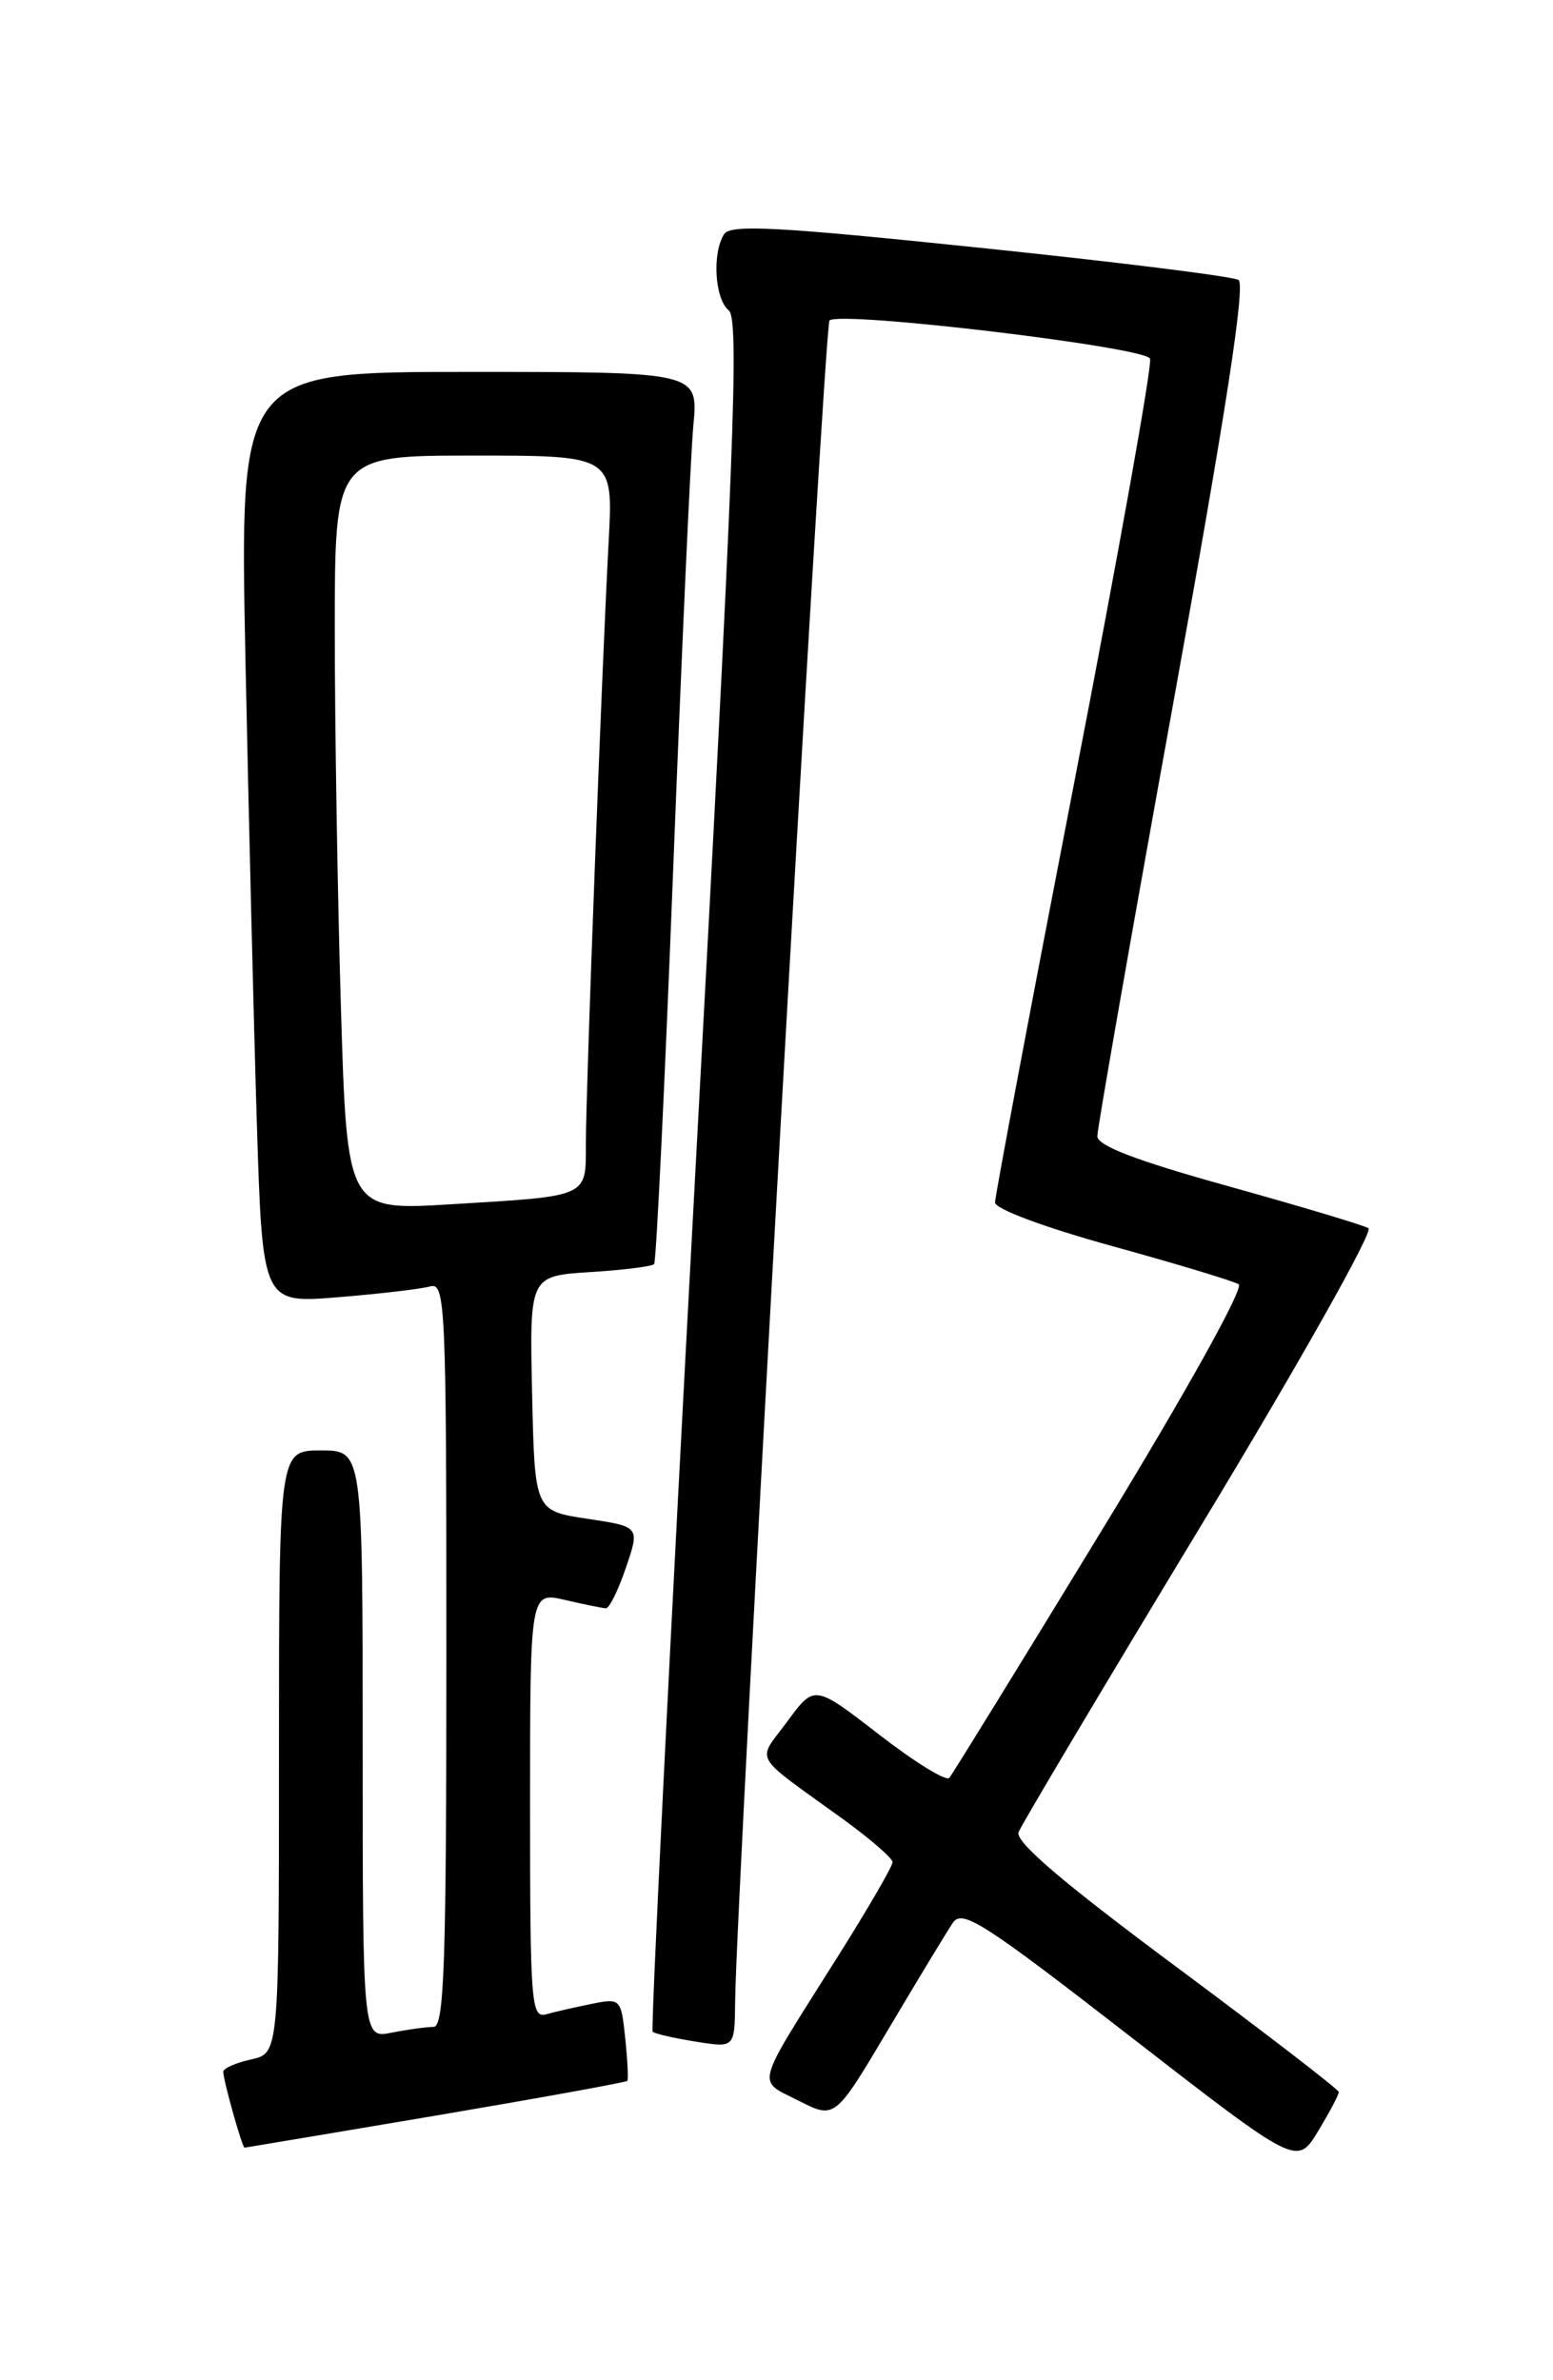 <?xml version="1.0" encoding="UTF-8" standalone="no"?>
<!DOCTYPE svg PUBLIC "-//W3C//DTD SVG 1.1//EN" "http://www.w3.org/Graphics/SVG/1.1/DTD/svg11.dtd" >
<svg xmlns="http://www.w3.org/2000/svg" xmlns:xlink="http://www.w3.org/1999/xlink" version="1.1" viewBox="0 0 167 256">
 <g >
 <path fill="currentColor"
d=" M 143.96 225.00 C 143.94 224.72 136.06 218.66 126.45 211.51 C 114.19 202.40 109.14 198.08 109.53 197.05 C 109.85 196.24 118.66 181.43 129.12 164.14 C 139.58 146.85 147.70 132.44 147.16 132.10 C 146.61 131.77 139.83 129.74 132.08 127.58 C 122.16 124.82 118.00 123.23 118.00 122.20 C 118.00 121.39 121.66 100.50 126.14 75.76 C 131.84 44.29 133.95 30.59 133.18 30.11 C 132.57 29.73 120.06 28.17 105.38 26.65 C 83.59 24.38 78.55 24.11 77.86 25.19 C 76.56 27.25 76.86 32.17 78.37 33.39 C 79.52 34.33 78.95 48.96 74.76 126.31 C 72.03 176.81 69.97 218.30 70.18 218.52 C 70.40 218.73 72.47 219.21 74.79 219.58 C 79.00 220.26 79.00 220.26 79.05 215.38 C 79.16 203.96 88.63 35.03 89.20 34.47 C 90.27 33.40 123.19 37.32 123.67 38.58 C 123.92 39.22 120.27 59.63 115.56 83.93 C 110.85 108.23 107.00 128.66 107.00 129.33 C 107.00 130.03 112.32 132.01 119.59 134.02 C 126.51 135.93 132.64 137.78 133.20 138.13 C 133.80 138.49 127.59 149.66 118.46 164.63 C 109.79 178.86 102.42 190.82 102.08 191.22 C 101.74 191.61 98.34 189.51 94.52 186.55 C 87.58 181.18 87.58 181.18 84.67 185.14 C 81.36 189.63 80.67 188.43 90.73 195.71 C 93.60 197.80 95.97 199.85 95.98 200.28 C 95.99 200.71 93.32 205.31 90.05 210.50 C 81.01 224.85 81.34 223.62 85.88 225.94 C 89.79 227.93 89.79 227.93 95.55 218.22 C 98.72 212.87 101.83 207.74 102.46 206.81 C 103.47 205.31 105.72 206.75 121.54 219.03 C 139.48 232.95 139.48 232.95 141.73 229.23 C 142.97 227.18 143.98 225.28 143.96 225.00 Z  M 46.87 227.54 C 58.07 225.64 67.34 223.96 67.46 223.80 C 67.58 223.63 67.48 221.56 67.23 219.19 C 66.79 214.97 66.72 214.90 63.64 215.52 C 61.91 215.87 59.71 216.37 58.75 216.64 C 57.12 217.10 57.00 215.56 57.00 194.17 C 57.00 171.21 57.00 171.21 60.75 172.08 C 62.81 172.56 64.80 172.96 65.16 172.98 C 65.52 172.99 66.49 171.02 67.31 168.60 C 68.81 164.20 68.81 164.20 63.16 163.35 C 57.50 162.50 57.50 162.50 57.22 149.87 C 56.94 137.24 56.94 137.24 63.43 136.82 C 67.00 136.60 70.11 136.21 70.34 135.96 C 70.57 135.70 71.49 116.60 72.39 93.50 C 73.29 70.40 74.26 48.91 74.56 45.75 C 75.10 40.00 75.10 40.00 50.43 40.00 C 25.77 40.00 25.77 40.00 26.39 70.75 C 26.74 87.66 27.29 110.20 27.62 120.84 C 28.23 140.19 28.23 140.19 36.36 139.52 C 40.84 139.16 45.29 138.63 46.25 138.36 C 47.90 137.89 48.00 140.25 48.00 177.93 C 48.00 211.26 47.77 218.00 46.62 218.00 C 45.87 218.00 43.84 218.28 42.12 218.62 C 39.00 219.25 39.00 219.25 39.00 187.62 C 39.00 156.00 39.00 156.00 34.50 156.00 C 30.00 156.00 30.00 156.00 30.00 188.42 C 30.00 220.84 30.00 220.84 27.00 221.50 C 25.35 221.86 24.00 222.46 24.01 222.83 C 24.01 223.76 26.05 231.00 26.30 230.99 C 26.41 230.98 35.67 229.43 46.87 227.54 Z  M 36.66 108.35 C 36.30 96.33 36.00 78.06 36.00 67.75 C 36.00 49.00 36.00 49.00 50.97 49.00 C 65.95 49.00 65.95 49.00 65.45 58.25 C 64.72 71.87 63.00 117.29 63.00 122.96 C 63.00 128.83 63.47 128.62 48.41 129.53 C 37.32 130.20 37.32 130.20 36.66 108.35 Z "/>
</g>
</svg>